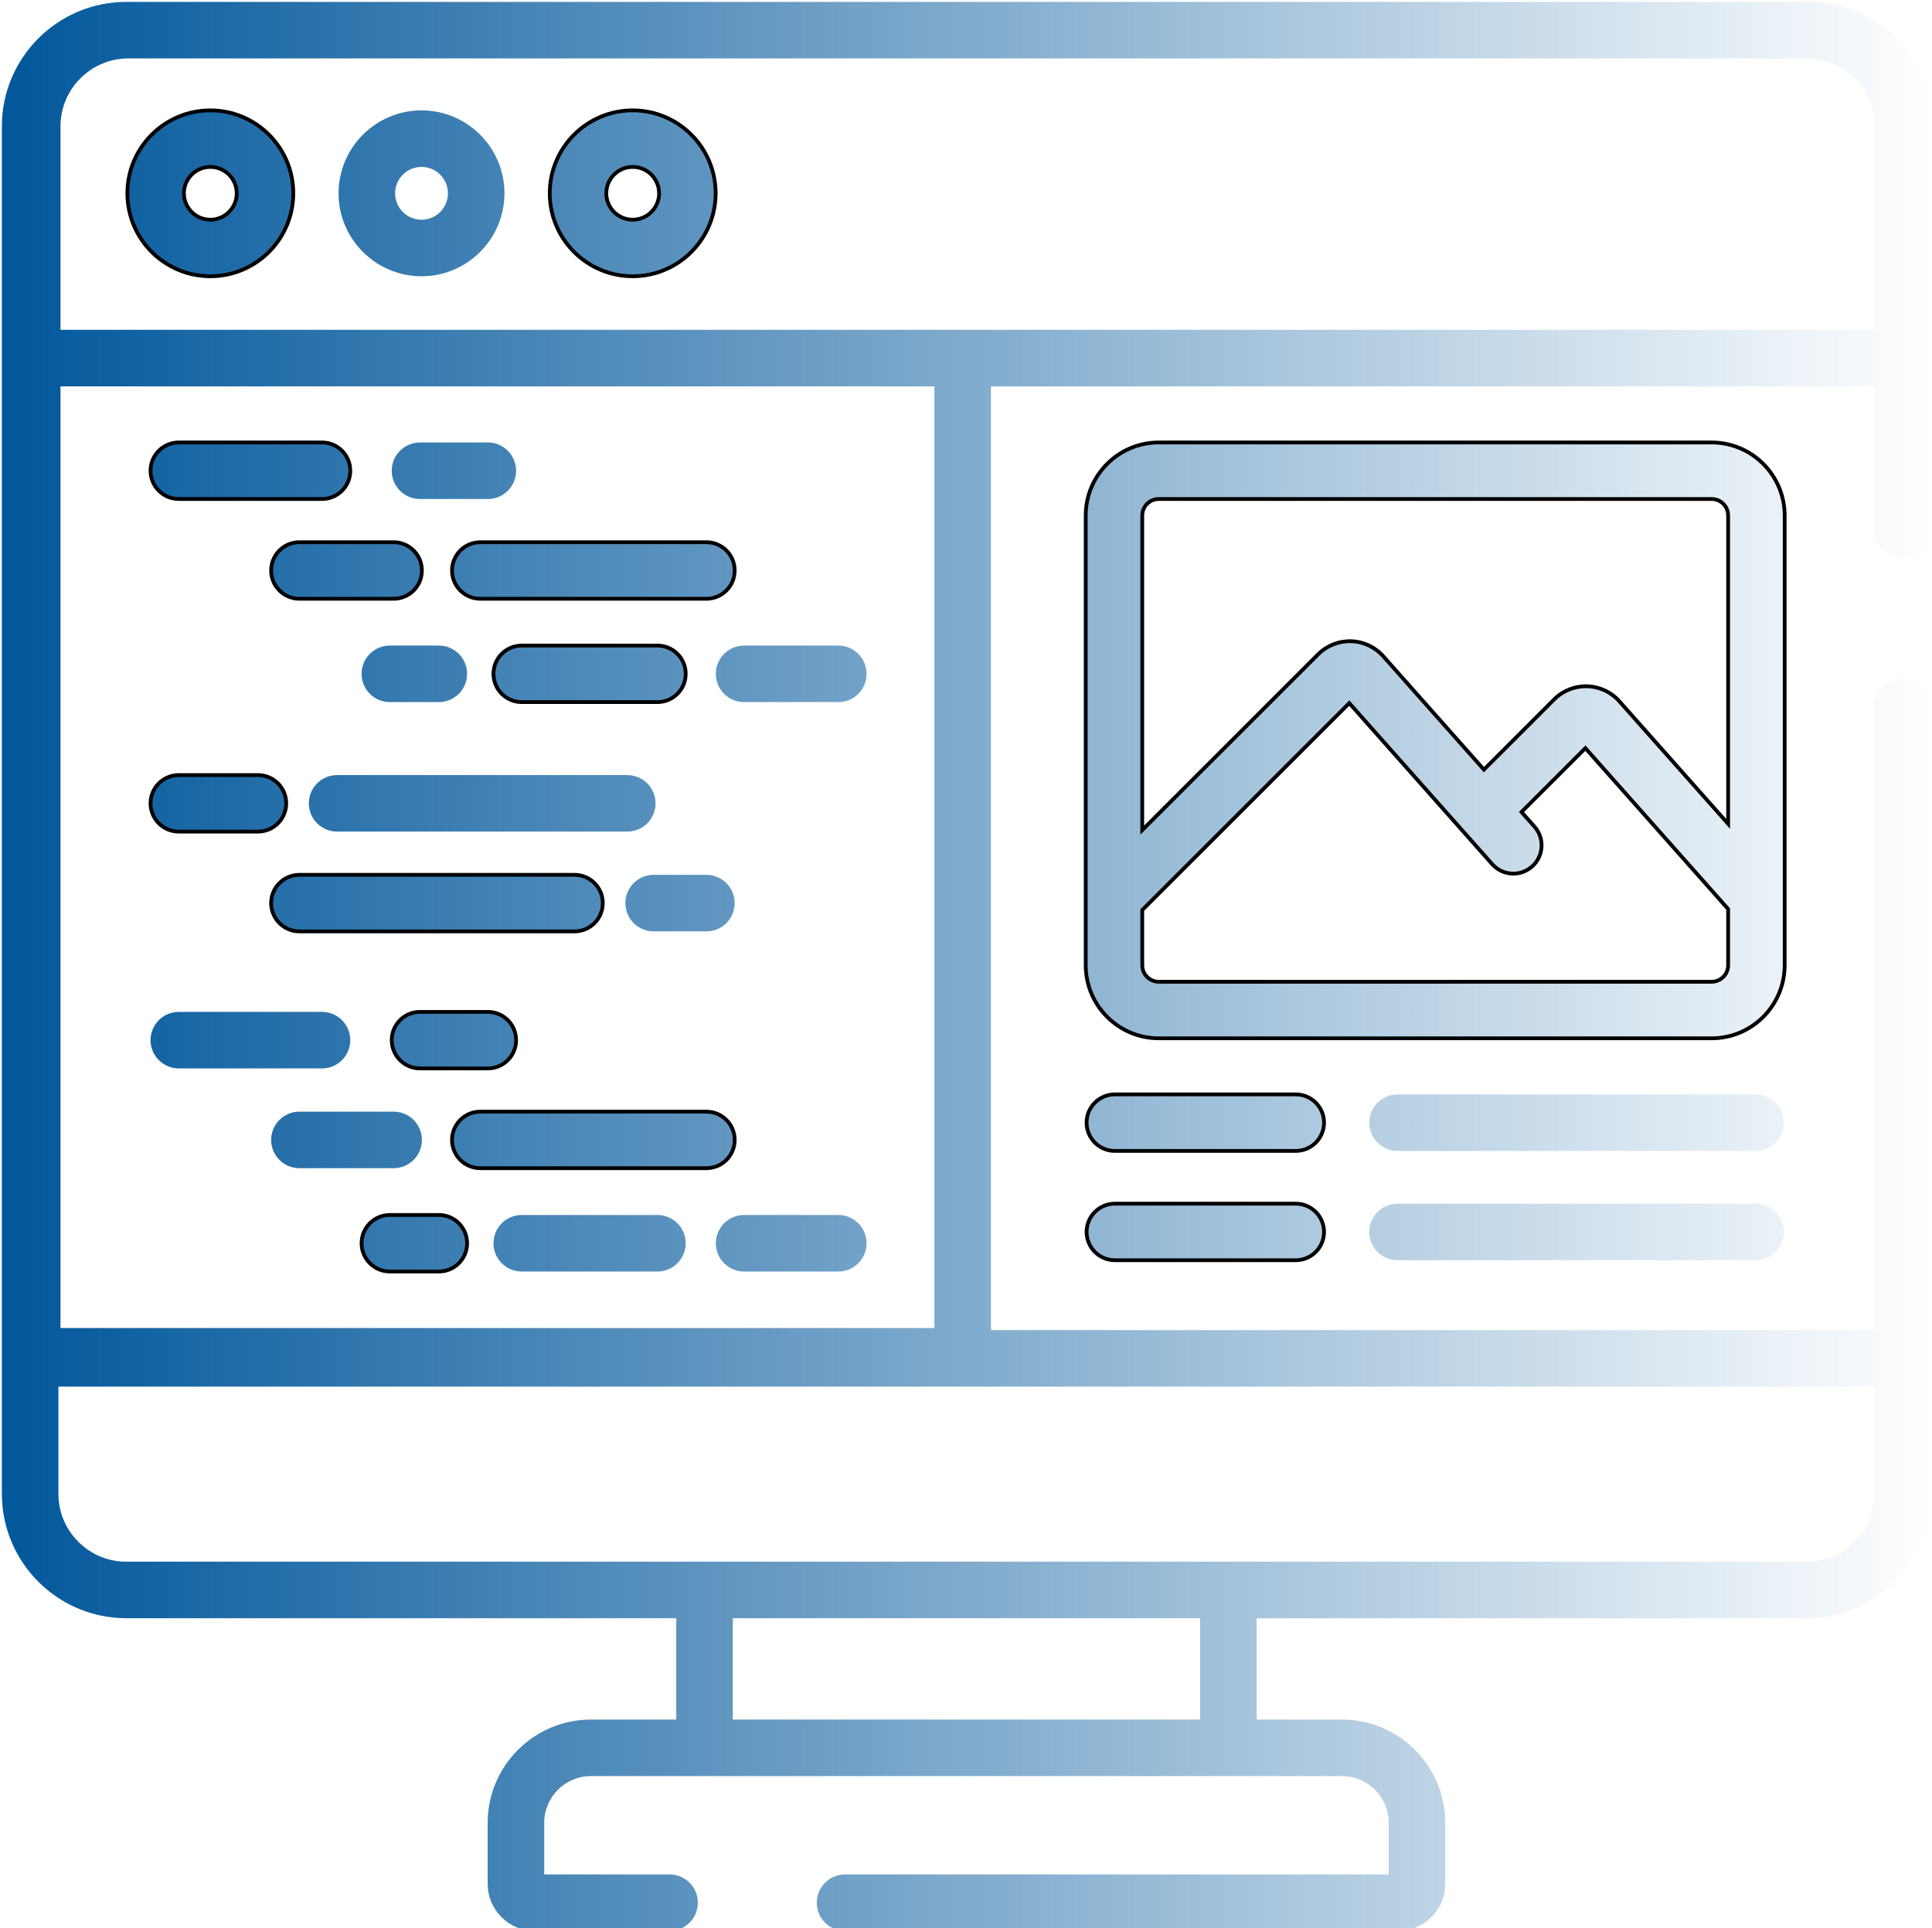 <?xml version="1.0" encoding="UTF-8" standalone="no"?>
<!-- Created with Inkscape (http://www.inkscape.org/) -->

<svg
   xmlns:osb="http://www.openswatchbook.org/uri/2009/osb"
   xmlns:dc="http://purl.org/dc/elements/1.1/"
   xmlns:cc="http://creativecommons.org/ns#"
   xmlns:rdf="http://www.w3.org/1999/02/22-rdf-syntax-ns#"
   xmlns:svg="http://www.w3.org/2000/svg"
   xmlns="http://www.w3.org/2000/svg"
   xmlns:xlink="http://www.w3.org/1999/xlink"
   xmlns:sodipodi="http://sodipodi.sourceforge.net/DTD/sodipodi-0.dtd"
   xmlns:inkscape="http://www.inkscape.org/namespaces/inkscape"
   width="120.364mm"
   height="120.135mm"
   viewBox="0 0 120.364 120.135"
   version="1.1"
   id="svg8"
   sodipodi:docname="analisisInfo.svg"
   inkscape:version="0.92.4 (5da689c313, 2019-01-14)">
  <defs
     id="defs2">
    <linearGradient
       id="linearGradient2362"
       osb:paint="solid">
      <stop
         style="stop-color:#000000;stop-opacity:1;"
         offset="0"
         id="stop2360" />
    </linearGradient>
    <linearGradient
       inkscape:collect="always"
       id="linearGradient5677">
      <stop
         style="stop-color:#01579b;stop-opacity:1;"
         offset="0"
         id="stop5673" />
      <stop
         style="stop-color:#01579b;stop-opacity:0;"
         offset="1"
         id="stop5675" />
    </linearGradient>
    <linearGradient
       inkscape:collect="always"
       xlink:href="#linearGradient5677"
       id="linearGradient5691"
       x1="0"
       y1="255.725"
       x2="512"
       y2="255.725"
       gradientUnits="userSpaceOnUse" />
    <linearGradient
       inkscape:collect="always"
       xlink:href="#linearGradient5677"
       id="linearGradient7325"
       gradientUnits="userSpaceOnUse"
       x1="0"
       y1="255.725"
       x2="512"
       y2="255.725" />
    <linearGradient
       inkscape:collect="always"
       xlink:href="#linearGradient5677"
       id="linearGradient7329"
       gradientUnits="userSpaceOnUse"
       x1="0"
       y1="255.725"
       x2="512"
       y2="255.725" />
    <linearGradient
       inkscape:collect="always"
       xlink:href="#linearGradient5677"
       id="linearGradient7333"
       gradientUnits="userSpaceOnUse"
       x1="0"
       y1="255.725"
       x2="512"
       y2="255.725" />
    <linearGradient
       inkscape:collect="always"
       xlink:href="#linearGradient5677"
       id="linearGradient7337"
       gradientUnits="userSpaceOnUse"
       x1="0"
       y1="255.725"
       x2="512"
       y2="255.725" />
    <linearGradient
       inkscape:collect="always"
       xlink:href="#linearGradient5677"
       id="linearGradient7341"
       gradientUnits="userSpaceOnUse"
       x1="0"
       y1="255.725"
       x2="512"
       y2="255.725" />
    <linearGradient
       inkscape:collect="always"
       xlink:href="#linearGradient5677"
       id="linearGradient7345"
       gradientUnits="userSpaceOnUse"
       x1="0"
       y1="255.725"
       x2="512"
       y2="255.725" />
    <linearGradient
       inkscape:collect="always"
       xlink:href="#linearGradient5677"
       id="linearGradient7349"
       gradientUnits="userSpaceOnUse"
       x1="0"
       y1="255.725"
       x2="512"
       y2="255.725" />
    <linearGradient
       inkscape:collect="always"
       xlink:href="#linearGradient5677"
       id="linearGradient7353"
       gradientUnits="userSpaceOnUse"
       x1="0"
       y1="255.725"
       x2="512"
       y2="255.725" />
    <linearGradient
       inkscape:collect="always"
       xlink:href="#linearGradient5677"
       id="linearGradient7357"
       gradientUnits="userSpaceOnUse"
       x1="0"
       y1="255.725"
       x2="512"
       y2="255.725" />
    <linearGradient
       inkscape:collect="always"
       xlink:href="#linearGradient5677"
       id="linearGradient7361"
       gradientUnits="userSpaceOnUse"
       x1="0"
       y1="255.725"
       x2="512"
       y2="255.725" />
    <linearGradient
       inkscape:collect="always"
       xlink:href="#linearGradient5677"
       id="linearGradient7365"
       gradientUnits="userSpaceOnUse"
       x1="0"
       y1="255.725"
       x2="512"
       y2="255.725" />
    <linearGradient
       inkscape:collect="always"
       xlink:href="#linearGradient5677"
       id="linearGradient7369"
       gradientUnits="userSpaceOnUse"
       x1="0"
       y1="255.725"
       x2="512"
       y2="255.725" />
    <linearGradient
       inkscape:collect="always"
       xlink:href="#linearGradient5677"
       id="linearGradient7373"
       gradientUnits="userSpaceOnUse"
       x1="0"
       y1="255.725"
       x2="512"
       y2="255.725" />
    <linearGradient
       inkscape:collect="always"
       xlink:href="#linearGradient5677"
       id="linearGradient7377"
       gradientUnits="userSpaceOnUse"
       x1="0"
       y1="255.725"
       x2="512"
       y2="255.725" />
    <linearGradient
       inkscape:collect="always"
       xlink:href="#linearGradient5677"
       id="linearGradient7381"
       gradientUnits="userSpaceOnUse"
       x1="0"
       y1="255.725"
       x2="512"
       y2="255.725" />
    <linearGradient
       inkscape:collect="always"
       xlink:href="#linearGradient5677"
       id="linearGradient7385"
       gradientUnits="userSpaceOnUse"
       x1="0"
       y1="255.725"
       x2="512"
       y2="255.725" />
    <linearGradient
       inkscape:collect="always"
       xlink:href="#linearGradient5677"
       id="linearGradient7389"
       gradientUnits="userSpaceOnUse"
       x1="0"
       y1="255.725"
       x2="512"
       y2="255.725" />
    <linearGradient
       inkscape:collect="always"
       xlink:href="#linearGradient5677"
       id="linearGradient7393"
       gradientUnits="userSpaceOnUse"
       x1="0"
       y1="255.725"
       x2="512"
       y2="255.725" />
    <linearGradient
       inkscape:collect="always"
       xlink:href="#linearGradient5677"
       id="linearGradient7397"
       gradientUnits="userSpaceOnUse"
       x1="0"
       y1="255.725"
       x2="512"
       y2="255.725" />
    <linearGradient
       inkscape:collect="always"
       xlink:href="#linearGradient5677"
       id="linearGradient7401"
       gradientUnits="userSpaceOnUse"
       x1="0"
       y1="255.725"
       x2="512"
       y2="255.725" />
    <linearGradient
       inkscape:collect="always"
       xlink:href="#linearGradient5677"
       id="linearGradient7405"
       gradientUnits="userSpaceOnUse"
       x1="0"
       y1="255.725"
       x2="512"
       y2="255.725" />
    <linearGradient
       inkscape:collect="always"
       xlink:href="#linearGradient5677"
       id="linearGradient7409"
       gradientUnits="userSpaceOnUse"
       x1="0"
       y1="255.725"
       x2="512"
       y2="255.725" />
    <linearGradient
       inkscape:collect="always"
       xlink:href="#linearGradient5677"
       id="linearGradient7413"
       gradientUnits="userSpaceOnUse"
       x1="0"
       y1="255.725"
       x2="512"
       y2="255.725" />
    <linearGradient
       inkscape:collect="always"
       xlink:href="#linearGradient5677"
       id="linearGradient7417"
       gradientUnits="userSpaceOnUse"
       x1="0"
       y1="255.725"
       x2="512"
       y2="255.725" />
    <linearGradient
       inkscape:collect="always"
       xlink:href="#linearGradient5677"
       id="linearGradient7421"
       gradientUnits="userSpaceOnUse"
       x1="0"
       y1="255.725"
       x2="512"
       y2="255.725" />
    <linearGradient
       inkscape:collect="always"
       xlink:href="#linearGradient5677"
       id="linearGradient7425"
       gradientUnits="userSpaceOnUse"
       x1="0"
       y1="255.725"
       x2="512"
       y2="255.725" />
    <linearGradient
       inkscape:collect="always"
       xlink:href="#linearGradient5677"
       id="linearGradient7429"
       gradientUnits="userSpaceOnUse"
       x1="0"
       y1="255.725"
       x2="512"
       y2="255.725" />
    <linearGradient
       inkscape:collect="always"
       xlink:href="#linearGradient2362"
       id="linearGradient2364"
       x1="-0.5"
       y1="255.725"
       x2="512.5"
       y2="255.725"
       gradientUnits="userSpaceOnUse" />
  </defs>
  <sodipodi:namedview
     id="base"
     pagecolor="#ffffff"
     bordercolor="#666666"
     borderopacity="1.0"
     inkscape:pageopacity="0.0"
     inkscape:pageshadow="2"
     inkscape:zoom="0.35"
     inkscape:cx="-801.28388"
     inkscape:cy="237.2875"
     inkscape:document-units="mm"
     inkscape:current-layer="layer1"
     showgrid="false"
     inkscape:window-width="1920"
     inkscape:window-height="1027"
     inkscape:window-x="-8"
     inkscape:window-y="-8"
     inkscape:window-maximized="1"
     fit-margin-top="0"
     fit-margin-left="0"
     fit-margin-right="0"
     fit-margin-bottom="-0.1" />
  <g
     inkscape:label="Layer 1"
     inkscape:groupmode="layer"
     id="layer1"
     transform="translate(28.44,-189.989)">
    <g
       id="g3874"
       transform="matrix(0.235,0,0,0.235,-28.323,190.107)"
       style="opacity:1;fill:url(#linearGradient5691);fill-opacity:1;stroke:url(#linearGradient2364);stroke-opacity:1">
      <path
         id="path3785"
         d="m 55.262,28.762 c -12.125,0 -21.988,9.867 -21.988,21.988 0,12.125 9.863,21.992 21.988,21.992 12.125,0 21.992,-9.867 21.992,-21.992 0,-12.121 -9.867,-21.988 -21.992,-21.988 z m 0,28.992 c -3.859,0 -7.004,-3.141 -7.004,-7.004 0,-3.859 3.145,-7 7.004,-7 3.863,0 7.004,3.141 7.004,7 0,3.863 -3.141,7.004 -7.004,7.004 z m 0,0"
         inkscape:connector-curvature="0"
         style="fill:url(#linearGradient7325);fill-opacity:1;stroke:url(#linearGradient2364);stroke-opacity:1" />
      <path
         id="path3787"
         d="m 111.25,28.762 c -12.125,0 -21.992,9.867 -21.992,21.988 0,12.125 9.867,21.992 21.992,21.992 12.125,0 21.988,-9.867 21.988,-21.992 0,-12.121 -9.863,-21.988 -21.988,-21.988 z m 0,28.992 c -3.863,0 -7.004,-3.141 -7.004,-7.004 0,-3.859 3.141,-7 7.004,-7 3.859,0 7.004,3.141 7.004,7 0,3.863 -3.145,7.004 -7.004,7.004 z m 0,0"
         inkscape:connector-curvature="0"
         style="fill:url(#linearGradient7329);fill-opacity:1;stroke:url(#linearGradient2364);stroke-opacity:1" />
      <path
         id="path3789"
         d="m 167.234,28.762 c -12.125,0 -21.988,9.867 -21.988,21.988 0,12.125 9.863,21.992 21.988,21.992 12.125,0 21.992,-9.867 21.992,-21.992 0,-12.121 -9.867,-21.988 -21.992,-21.988 z m 0,28.992 c -3.859,0 -7.004,-3.141 -7.004,-7.004 0,-3.859 3.145,-7 7.004,-7 3.863,0 7.004,3.141 7.004,7 0,3.863 -3.141,7.004 -7.004,7.004 z m 0,0"
         inkscape:connector-curvature="0"
         style="fill:url(#linearGradient7333);fill-opacity:1;stroke:url(#linearGradient2364);stroke-opacity:1" />
      <path
         id="path3791"
         d="m 503.938,147.824 c 4.141,0 7.496,-3.355 7.496,-7.496 L 512,32.977 C 512,14.793 497.207,0 479.023,0 H 32.98 C 14.797,0 0,14.797 0,32.98 V 395.547 c 0,16.48 12.152,30.176 27.965,32.598 1.637,0.254 3.312,0.383 5.016,0.383 H 178.785 v 26.875 h -22.625 c -15.09,0 -27.371,12.277 -27.371,27.367 v 16.191 c 0,6.887 5.602,12.488 12.488,12.488 h 35.734 c 4.137,0 7.492,-3.355 7.492,-7.496 0,-4.137 -3.355,-7.492 -7.492,-7.492 h -33.234 v -13.691 c 0,-6.828 5.555,-12.383 12.383,-12.383 h 199.113 c 6.828,0 12.383,5.555 12.383,12.383 v 13.691 h -144.125 c -4.137,0 -7.492,3.355 -7.492,7.492 0,4.141 3.355,7.496 7.492,7.496 h 146.621 c 6.887,0 12.488,-5.602 12.488,-12.488 v -16.191 c 0,-15.09 -12.277,-27.367 -27.371,-27.367 h -22.625 v -26.875 h 145.809 c 1.703,0 3.379,-0.129 5.012,-0.383 15.816,-2.422 27.965,-16.117 27.965,-32.598 V 186.789 c 0,-4.141 -3.352,-7.496 -7.492,-7.496 -4.137,0 -7.492,3.355 -7.492,7.496 V 352.137 H 262.211 V 101.93 h 234.234 v 38.398 c 0,4.141 3.355,7.496 7.492,7.496 z M 15.539,101.93 H 247.223 V 351.598 H 15.539 Z M 317.66,455.402 H 193.773 v -26.875 H 317.66 Z M 496.445,367.125 v 28.422 c 0,9.301 -7.094,16.977 -16.156,17.902 -0.605,0.059 -1.215,0.09 -1.836,0.09 H 32.98 c -0.621,0 -1.234,-0.031 -1.836,-0.09 -9.062,-0.926 -16.156,-8.602 -16.156,-17.902 V 367.125 Z M 254.719,86.941 H 15.539 V 32.977 c 0,-9.918 8.07,-17.988 17.992,-17.988 h 444.922 c 9.922,0 17.992,8.07 17.992,17.992 v 53.961 z m 0,0"
         inkscape:connector-curvature="0"
         style="fill:url(#linearGradient7337);fill-opacity:1;stroke:url(#linearGradient2364);stroke-opacity:1" />
      <path
         id="path3793"
         d="m 46.906,131.793 h 37.965 c 4.137,0 7.492,-3.352 7.492,-7.492 0,-4.137 -3.355,-7.492 -7.492,-7.492 H 46.906 c -4.141,0 -7.496,3.355 -7.496,7.492 0,4.141 3.355,7.492 7.496,7.492 z m 0,0"
         inkscape:connector-curvature="0"
         style="fill:url(#linearGradient7341);fill-opacity:1;stroke:url(#linearGradient2364);stroke-opacity:1" />
      <path
         id="path3795"
         d="m 110.848,131.793 h 17.984 c 4.137,0 7.492,-3.352 7.492,-7.492 0,-4.137 -3.355,-7.492 -7.492,-7.492 h -17.984 c -4.141,0 -7.492,3.355 -7.492,7.492 0,4.141 3.352,7.492 7.492,7.492 z m 0,0"
         inkscape:connector-curvature="0"
         style="fill:url(#linearGradient7345);fill-opacity:1;stroke:url(#linearGradient2364);stroke-opacity:1" />
      <path
         id="path3797"
         d="M 103.852,143.258 H 78.875 c -4.137,0 -7.492,3.355 -7.492,7.496 0,4.137 3.355,7.492 7.492,7.492 h 24.977 c 4.141,0 7.496,-3.355 7.496,-7.492 0,-4.141 -3.355,-7.496 -7.496,-7.496 z m 0,0"
         inkscape:connector-curvature="0"
         style="fill:url(#linearGradient7349);fill-opacity:1;stroke:url(#linearGradient2364);stroke-opacity:1" />
      <path
         id="path3799"
         d="m 221.746,170.656 h -24.977 c -4.137,0 -7.492,3.355 -7.492,7.492 0,4.137 3.355,7.492 7.492,7.492 h 24.977 c 4.141,0 7.492,-3.355 7.492,-7.492 0,-4.137 -3.352,-7.492 -7.492,-7.492 z m 0,0"
         inkscape:connector-curvature="0"
         style="fill:url(#linearGradient7353);fill-opacity:1;stroke:url(#linearGradient2364);stroke-opacity:1" />
      <path
         id="path3801"
         d="m 119.34,150.754 c 0,4.137 3.355,7.492 7.492,7.492 h 59.945 c 4.141,0 7.496,-3.355 7.496,-7.492 0,-4.141 -3.355,-7.496 -7.496,-7.496 h -59.945 c -4.137,0 -7.492,3.355 -7.492,7.496 z m 0,0"
         inkscape:connector-curvature="0"
         style="fill:url(#linearGradient7357);fill-opacity:1;stroke:url(#linearGradient2364);stroke-opacity:1" />
      <path
         id="path3803"
         d="m 95.359,178.148 c 0,4.137 3.355,7.492 7.496,7.492 h 12.988 c 4.137,0 7.492,-3.355 7.492,-7.492 0,-4.137 -3.355,-7.492 -7.492,-7.492 h -12.988 c -4.141,0 -7.496,3.355 -7.496,7.492 z m 0,0"
         inkscape:connector-curvature="0"
         style="fill:url(#linearGradient7361);fill-opacity:1;stroke:url(#linearGradient2364);stroke-opacity:1" />
      <path
         id="path3805"
         d="m 173.789,185.641 c 4.141,0 7.496,-3.355 7.496,-7.492 0,-4.137 -3.355,-7.492 -7.496,-7.492 h -35.965 c -4.141,0 -7.496,3.355 -7.496,7.492 0,4.137 3.355,7.492 7.496,7.492 z m 0,0"
         inkscape:connector-curvature="0"
         style="fill:url(#linearGradient7365);fill-opacity:1;stroke:url(#linearGradient2364);stroke-opacity:1" />
      <path
         id="path3807"
         d="m 92.363,275.27 c 0,-4.141 -3.355,-7.492 -7.492,-7.492 H 46.906 c -4.141,0 -7.496,3.352 -7.496,7.492 0,4.137 3.355,7.492 7.496,7.492 h 37.965 c 4.137,0 7.492,-3.355 7.492,-7.492 z m 0,0"
         inkscape:connector-curvature="0"
         style="fill:url(#linearGradient7369);fill-opacity:1;stroke:url(#linearGradient2364);stroke-opacity:1" />
      <path
         id="path3809"
         d="m 110.848,267.777 c -4.141,0 -7.492,3.352 -7.492,7.492 0,4.137 3.352,7.492 7.492,7.492 h 17.984 c 4.137,0 7.492,-3.355 7.492,-7.492 0,-4.141 -3.355,-7.492 -7.492,-7.492 z m 0,0"
         inkscape:connector-curvature="0"
         style="fill:url(#linearGradient7373);fill-opacity:1;stroke:url(#linearGradient2364);stroke-opacity:1" />
      <path
         id="path3811"
         d="m 111.348,301.719 c 0,-4.137 -3.355,-7.492 -7.496,-7.492 H 78.875 c -4.137,0 -7.492,3.355 -7.492,7.492 0,4.141 3.355,7.496 7.492,7.496 h 24.977 c 4.141,0 7.496,-3.355 7.496,-7.496 z m 0,0"
         inkscape:connector-curvature="0"
         style="fill:url(#linearGradient7377);fill-opacity:1;stroke:url(#linearGradient2364);stroke-opacity:1" />
      <path
         id="path3813"
         d="m 115.844,321.625 h -12.988 c -4.141,0 -7.496,3.352 -7.496,7.492 0,4.137 3.355,7.492 7.496,7.492 h 12.988 c 4.137,0 7.492,-3.355 7.492,-7.492 0,-4.141 -3.355,-7.492 -7.492,-7.492 z m 0,0"
         inkscape:connector-curvature="0"
         style="fill:url(#linearGradient7381);fill-opacity:1;stroke:url(#linearGradient2364);stroke-opacity:1" />
      <path
         id="path3815"
         d="m 221.746,321.625 h -24.977 c -4.137,0 -7.492,3.352 -7.492,7.492 0,4.137 3.355,7.492 7.492,7.492 h 24.977 c 4.141,0 7.492,-3.355 7.492,-7.492 0,-4.141 -3.352,-7.492 -7.492,-7.492 z m 0,0"
         inkscape:connector-curvature="0"
         style="fill:url(#linearGradient7385);fill-opacity:1;stroke:url(#linearGradient2364);stroke-opacity:1" />
      <path
         id="path3817"
         d="m 194.273,301.719 c 0,-4.137 -3.355,-7.492 -7.496,-7.492 h -59.945 c -4.137,0 -7.492,3.355 -7.492,7.492 0,4.141 3.355,7.496 7.492,7.496 h 59.945 c 4.141,0 7.496,-3.355 7.496,-7.496 z m 0,0"
         inkscape:connector-curvature="0"
         style="fill:url(#linearGradient7389);fill-opacity:1;stroke:url(#linearGradient2364);stroke-opacity:1" />
      <path
         id="path3819"
         d="m 173.789,321.625 h -35.965 c -4.141,0 -7.496,3.352 -7.496,7.492 0,4.137 3.355,7.492 7.496,7.492 h 35.965 c 4.141,0 7.496,-3.355 7.496,-7.492 0,-4.141 -3.355,-7.492 -7.496,-7.492 z m 0,0"
         inkscape:connector-curvature="0"
         style="fill:url(#linearGradient7393);fill-opacity:1;stroke:url(#linearGradient2364);stroke-opacity:1" />
      <path
         id="path3821"
         d="m 46.906,219.977 h 20.98 c 4.137,0 7.492,-3.355 7.492,-7.492 0,-4.141 -3.355,-7.492 -7.492,-7.492 H 46.906 c -4.141,0 -7.496,3.352 -7.496,7.492 0,4.137 3.355,7.492 7.496,7.492 z m 0,0"
         inkscape:connector-curvature="0"
         style="fill:url(#linearGradient7397);fill-opacity:1;stroke:url(#linearGradient2364);stroke-opacity:1" />
      <path
         id="path3823"
         d="m 173.289,212.484 c 0,-4.141 -3.352,-7.492 -7.492,-7.492 H 88.867 c -4.137,0 -7.492,3.352 -7.492,7.492 0,4.137 3.355,7.492 7.492,7.492 h 76.93 c 4.141,0 7.492,-3.355 7.492,-7.492 z m 0,0"
         inkscape:connector-curvature="0"
         style="fill:url(#linearGradient7401);fill-opacity:1;stroke:url(#linearGradient2364);stroke-opacity:1" />
      <path
         id="path3825"
         d="m 159.305,238.934 c 0,-4.137 -3.355,-7.492 -7.496,-7.492 H 78.875 c -4.137,0 -7.492,3.355 -7.492,7.492 0,4.141 3.355,7.496 7.492,7.496 h 72.934 c 4.141,0 7.496,-3.355 7.496,-7.496 z m 0,0"
         inkscape:connector-curvature="0"
         style="fill:url(#linearGradient7405);fill-opacity:1;stroke:url(#linearGradient2364);stroke-opacity:1" />
      <path
         id="path3827"
         d="m 172.793,246.43 h 13.984 c 4.141,0 7.496,-3.355 7.496,-7.496 0,-4.137 -3.355,-7.492 -7.496,-7.492 h -13.984 c -4.141,0 -7.496,3.355 -7.496,7.492 0,4.141 3.355,7.496 7.496,7.496 z m 0,0"
         inkscape:connector-curvature="0"
         style="fill:url(#linearGradient7409);fill-opacity:1;stroke:url(#linearGradient2364);stroke-opacity:1" />
      <path
         id="path3829"
         d="M 343.016,289.652 H 295.062 c -4.141,0 -7.496,3.355 -7.496,7.492 0,4.141 3.355,7.492 7.496,7.492 h 47.953 c 4.141,0 7.496,-3.352 7.496,-7.492 0,-4.137 -3.355,-7.492 -7.496,-7.492 z m 0,0"
         inkscape:connector-curvature="0"
         style="fill:url(#linearGradient7413);fill-opacity:1;stroke:url(#linearGradient2364);stroke-opacity:1" />
      <path
         id="path3831"
         d="m 464.906,289.652 h -94.914 c -4.137,0 -7.492,3.355 -7.492,7.492 0,4.141 3.355,7.492 7.492,7.492 h 94.914 c 4.141,0 7.496,-3.352 7.496,-7.492 0,-4.137 -3.355,-7.492 -7.496,-7.492 z m 0,0"
         inkscape:connector-curvature="0"
         style="fill:url(#linearGradient7417);fill-opacity:1;stroke:url(#linearGradient2364);stroke-opacity:1" />
      <path
         id="path3833"
         d="M 343.016,318.625 H 295.062 c -4.141,0 -7.496,3.355 -7.496,7.496 0,4.137 3.355,7.492 7.496,7.492 h 47.953 c 4.141,0 7.496,-3.355 7.496,-7.492 0,-4.141 -3.355,-7.496 -7.496,-7.496 z m 0,0"
         inkscape:connector-curvature="0"
         style="fill:url(#linearGradient7421);fill-opacity:1;stroke:url(#linearGradient2364);stroke-opacity:1" />
      <path
         id="path3835"
         d="m 464.906,318.625 h -94.914 c -4.137,0 -7.492,3.355 -7.492,7.496 0,4.137 3.355,7.492 7.492,7.492 h 94.914 c 4.141,0 7.496,-3.355 7.496,-7.492 0,-4.141 -3.355,-7.496 -7.496,-7.496 z m 0,0"
         inkscape:connector-curvature="0"
         style="fill:url(#linearGradient7425);fill-opacity:1;stroke:url(#linearGradient2364);stroke-opacity:1" />
      <path
         id="path3837"
         d="m 472.629,136.172 c 0,-10.676 -8.684,-19.363 -19.359,-19.363 H 306.699 c -10.676,0 -19.363,8.688 -19.363,19.363 v 101.484 0.008 17.75 c 0,10.676 8.688,19.363 19.363,19.363 h 146.57 c 10.676,0 19.359,-8.688 19.359,-19.363 z m -14.984,119.242 c 0,2.414 -1.965,4.375 -4.375,4.375 H 306.699 c -2.414,0 -4.375,-1.961 -4.375,-4.375 v -14.648 l 54.883,-54.855 37.879,42.688 c 2.746,3.098 7.484,3.379 10.578,0.633 3.098,-2.746 3.379,-7.48 0.633,-10.578 l -3.438,-3.871 16.938,-16.93 37.848,42.656 z m 0,-37.488 -28.84,-32.5 c -2.16,-2.434 -5.266,-3.887 -8.52,-3.984 -3.27,-0.094 -6.441,1.168 -8.742,3.469 l -18.648,18.637 -26.68,-30.062 c -2.16,-2.438 -5.266,-3.891 -8.52,-3.984 -3.25,-0.09 -6.441,1.164 -8.742,3.465 l -46.629,46.609 v -83.402 c 0,-2.414 1.961,-4.379 4.375,-4.379 h 146.57 c 2.414,0 4.375,1.965 4.375,4.379 z m 0,0"
         inkscape:connector-curvature="0"
         style="fill:url(#linearGradient7429);fill-opacity:1;stroke:url(#linearGradient2364);stroke-opacity:1" />
    </g>
  </g>
</svg>
